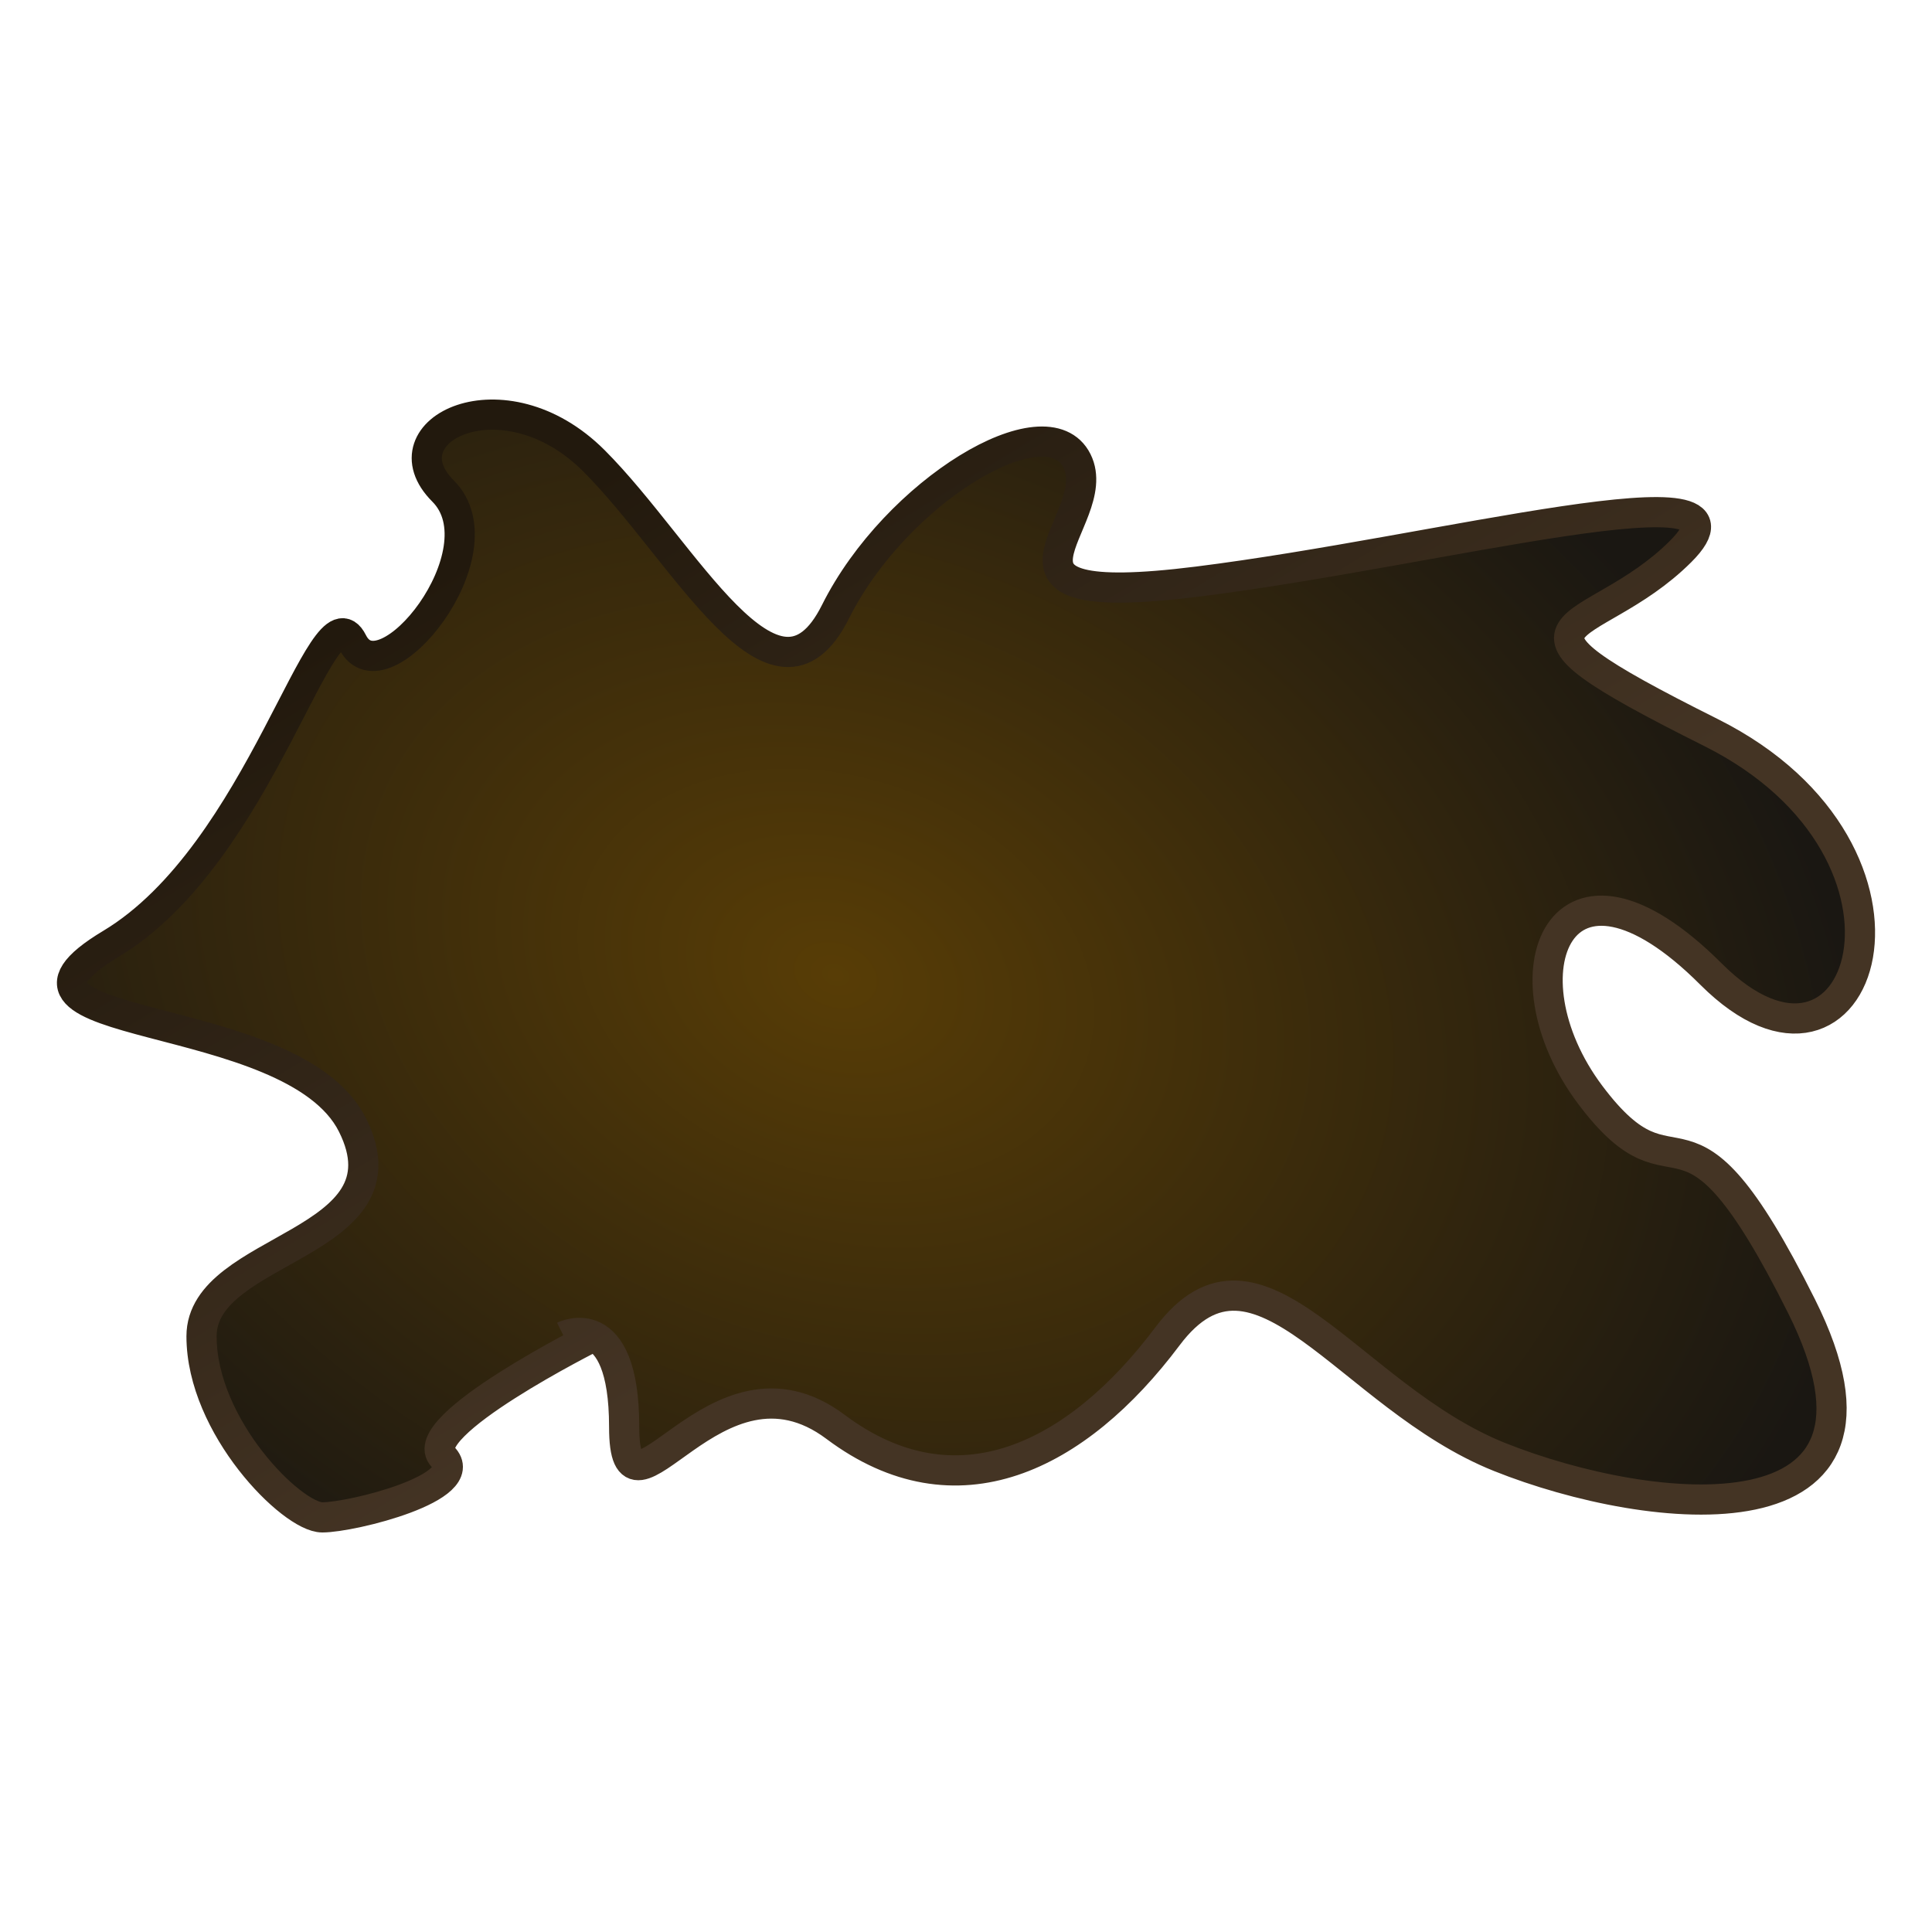 <?xml version="1.0" encoding="UTF-8" standalone="no"?>
<!-- Created with Inkscape (http://www.inkscape.org/) -->
<svg
   xmlns:svg="http://www.w3.org/2000/svg"
   xmlns="http://www.w3.org/2000/svg"
   xmlns:xlink="http://www.w3.org/1999/xlink"
   xmlns:inkscape="http://www.inkscape.org/namespaces/inkscape"
   version="1.0"
   width="64"
   height="64"
   id="svg2977">
  <defs
     id="defs2979">
    <linearGradient
       id="linearGradient10416">
      <stop
         id="stop10418"
         style="stop-color:#22190d;stop-opacity:1"
         offset="0" />
      <stop
         id="stop10420"
         style="stop-color:#443424;stop-opacity:1"
         offset="1" />
    </linearGradient>
    <linearGradient
       x1="20"
       y1="226"
       x2="34"
       y2="249"
       id="linearGradient10422"
       xlink:href="#linearGradient10416"
       gradientUnits="userSpaceOnUse"
       gradientTransform="translate(652.248,38.341)" />
    <linearGradient
       id="linearGradient10424">
      <stop
         id="stop10426"
         style="stop-color:#583d06;stop-opacity:1"
         offset="0" />
      <stop
         id="stop10428"
         style="stop-color:#1a1712;stop-opacity:1"
         offset="1" />
    </linearGradient>
    <radialGradient
       cx="30.127"
       cy="242.228"
       r="30.115"
       fx="30.127"
       fy="242.228"
       id="radialGradient10430"
       xlink:href="#linearGradient10424"
       gradientUnits="userSpaceOnUse"
       gradientTransform="matrix(1.096,0.398,-0.297,0.817,723.178,68.491)" />
    <radialGradient
       cx="21.397"
       cy="100.76"
       r="0.5"
       fx="21.397"
       fy="100.76"
       id="radialGradient10535"
       xlink:href="#linearGradient6943"
       gradientUnits="userSpaceOnUse"
       gradientTransform="matrix(0.937,0.742,-0.621,0.784,63.9,5.892)" />
    <radialGradient
       cx="18.868"
       cy="101.883"
       r="4.24"
       fx="18.868"
       fy="101.883"
       id="radialGradient10533"
       xlink:href="#linearGradient6931"
       gradientUnits="userSpaceOnUse"
       gradientTransform="matrix(0.943,0.735,-0.615,0.789,63.902,7.632)" />
    <radialGradient
       cx="21.397"
       cy="100.76"
       r="0.5"
       fx="21.397"
       fy="100.76"
       id="radialGradient10619"
       xlink:href="#linearGradient6943"
       gradientUnits="userSpaceOnUse"
       gradientTransform="matrix(0.937,0.742,-0.621,0.784,63.9,5.892)" />
    <radialGradient
       cx="18.868"
       cy="101.883"
       r="4.24"
       fx="18.868"
       fy="101.883"
       id="radialGradient10617"
       xlink:href="#linearGradient6931"
       gradientUnits="userSpaceOnUse"
       gradientTransform="matrix(0.943,0.735,-0.615,0.789,63.902,7.632)" />
    <radialGradient
       cx="21.397"
       cy="100.76"
       r="0.5"
       fx="21.397"
       fy="100.76"
       id="radialGradient10703"
       xlink:href="#linearGradient6943"
       gradientUnits="userSpaceOnUse"
       gradientTransform="matrix(0.937,0.742,-0.621,0.784,63.9,5.892)" />
    <radialGradient
       cx="18.868"
       cy="101.883"
       r="4.24"
       fx="18.868"
       fy="101.883"
       id="radialGradient10701"
       xlink:href="#linearGradient6931"
       gradientUnits="userSpaceOnUse"
       gradientTransform="matrix(0.943,0.735,-0.615,0.789,63.902,7.632)" />
    <radialGradient
       cx="21.397"
       cy="100.76"
       r="0.5"
       fx="21.397"
       fy="100.76"
       id="radialGradient10787"
       xlink:href="#linearGradient6943"
       gradientUnits="userSpaceOnUse"
       gradientTransform="matrix(0.937,0.742,-0.621,0.784,63.9,5.892)" />
    <radialGradient
       cx="18.868"
       cy="101.883"
       r="4.24"
       fx="18.868"
       fy="101.883"
       id="radialGradient10785"
       xlink:href="#linearGradient6931"
       gradientUnits="userSpaceOnUse"
       gradientTransform="matrix(0.943,0.735,-0.615,0.789,63.902,7.632)" />
    <radialGradient
       cx="21.397"
       cy="100.76"
       r="0.5"
       fx="21.397"
       fy="100.76"
       id="radialGradient10871"
       xlink:href="#linearGradient6943"
       gradientUnits="userSpaceOnUse"
       gradientTransform="matrix(0.937,0.742,-0.621,0.784,63.9,5.892)" />
    <radialGradient
       cx="18.868"
       cy="101.883"
       r="4.24"
       fx="18.868"
       fy="101.883"
       id="radialGradient10869"
       xlink:href="#linearGradient6931"
       gradientUnits="userSpaceOnUse"
       gradientTransform="matrix(0.943,0.735,-0.615,0.789,63.902,7.632)" />
    <radialGradient
       cx="21.397"
       cy="100.76"
       r="0.5"
       fx="21.397"
       fy="100.76"
       id="radialGradient10955"
       xlink:href="#linearGradient6943"
       gradientUnits="userSpaceOnUse"
       gradientTransform="matrix(0.937,0.742,-0.621,0.784,63.9,5.892)" />
    <linearGradient
       id="linearGradient6931">
      <stop
         id="stop6933"
         style="stop-color:#4a4328;stop-opacity:1"
         offset="0" />
      <stop
         id="stop6935"
         style="stop-color:#1a1a22;stop-opacity:1"
         offset="1" />
    </linearGradient>
    <radialGradient
       cx="18.868"
       cy="101.883"
       r="4.24"
       fx="18.868"
       fy="101.883"
       id="radialGradient10953"
       xlink:href="#linearGradient6931"
       gradientUnits="userSpaceOnUse"
       gradientTransform="matrix(0.943,0.735,-0.615,0.789,63.902,7.632)" />
    <filter
       id="filter9253"
       x="-0.101"
       width="1.203"
       y="-0.101"
       height="1.203">
      <feGaussianBlur
         inkscape:collect="always"
         stdDeviation="0.042"
         id="feGaussianBlur9255" />
    </filter>
    <linearGradient
       id="linearGradient6943">
      <stop
         id="stop6945"
         style="stop-color:#4c5b84;stop-opacity:1"
         offset="0" />
      <stop
         id="stop6947"
         style="stop-color:#2e1919;stop-opacity:1"
         offset="1" />
    </linearGradient>
    <radialGradient
       cx="21.397"
       cy="100.76"
       r="0.5"
       fx="21.397"
       fy="100.76"
       id="radialGradient11106"
       xlink:href="#linearGradient6943"
       gradientUnits="userSpaceOnUse"
       gradientTransform="matrix(0.937,0.742,-0.621,0.784,63.9,5.892)" />
    <radialGradient
       cx="30.127"
       cy="242.228"
       r="30.115"
       fx="30.127"
       fy="242.228"
       id="radialGradient3506"
       xlink:href="#linearGradient10424"
       gradientUnits="userSpaceOnUse"
       gradientTransform="matrix(1.096,0.398,-0.297,0.817,723.178,68.491)" />
    <linearGradient
       x1="20"
       y1="226"
       x2="34"
       y2="249"
       id="linearGradient3508"
       xlink:href="#linearGradient10416"
       gradientUnits="userSpaceOnUse"
       gradientTransform="translate(652.248,38.341)" />
    <radialGradient
       cx="18.868"
       cy="101.883"
       r="4.24"
       fx="18.868"
       fy="101.883"
       id="radialGradient3510"
       xlink:href="#linearGradient6931"
       gradientUnits="userSpaceOnUse"
       gradientTransform="matrix(0.943,0.735,-0.615,0.789,63.902,7.632)" />
    <radialGradient
       cx="21.397"
       cy="100.76"
       r="0.5"
       fx="21.397"
       fy="100.76"
       id="radialGradient3512"
       xlink:href="#linearGradient6943"
       gradientUnits="userSpaceOnUse"
       gradientTransform="matrix(0.937,0.742,-0.621,0.784,63.9,5.892)" />
    <radialGradient
       cx="18.868"
       cy="101.883"
       r="4.24"
       fx="18.868"
       fy="101.883"
       id="radialGradient3514"
       xlink:href="#linearGradient6931"
       gradientUnits="userSpaceOnUse"
       gradientTransform="matrix(0.943,0.735,-0.615,0.789,63.902,7.632)" />
    <radialGradient
       cx="21.397"
       cy="100.76"
       r="0.5"
       fx="21.397"
       fy="100.76"
       id="radialGradient3516"
       xlink:href="#linearGradient6943"
       gradientUnits="userSpaceOnUse"
       gradientTransform="matrix(0.937,0.742,-0.621,0.784,63.9,5.892)" />
    <radialGradient
       cx="18.868"
       cy="101.883"
       r="4.24"
       fx="18.868"
       fy="101.883"
       id="radialGradient3518"
       xlink:href="#linearGradient6931"
       gradientUnits="userSpaceOnUse"
       gradientTransform="matrix(0.943,0.735,-0.615,0.789,63.902,7.632)" />
    <radialGradient
       cx="21.397"
       cy="100.76"
       r="0.5"
       fx="21.397"
       fy="100.76"
       id="radialGradient3520"
       xlink:href="#linearGradient6943"
       gradientUnits="userSpaceOnUse"
       gradientTransform="matrix(0.937,0.742,-0.621,0.784,63.9,5.892)" />
    <radialGradient
       cx="18.868"
       cy="101.883"
       r="4.24"
       fx="18.868"
       fy="101.883"
       id="radialGradient3522"
       xlink:href="#linearGradient6931"
       gradientUnits="userSpaceOnUse"
       gradientTransform="matrix(0.943,0.735,-0.615,0.789,63.902,7.632)" />
    <radialGradient
       cx="21.397"
       cy="100.76"
       r="0.5"
       fx="21.397"
       fy="100.76"
       id="radialGradient3524"
       xlink:href="#linearGradient6943"
       gradientUnits="userSpaceOnUse"
       gradientTransform="matrix(0.937,0.742,-0.621,0.784,63.9,5.892)" />
    <radialGradient
       cx="18.868"
       cy="101.883"
       r="4.24"
       fx="18.868"
       fy="101.883"
       id="radialGradient3526"
       xlink:href="#linearGradient6931"
       gradientUnits="userSpaceOnUse"
       gradientTransform="matrix(0.943,0.735,-0.615,0.789,63.902,7.632)" />
    <radialGradient
       cx="21.397"
       cy="100.76"
       r="0.5"
       fx="21.397"
       fy="100.76"
       id="radialGradient3528"
       xlink:href="#linearGradient6943"
       gradientUnits="userSpaceOnUse"
       gradientTransform="matrix(0.937,0.742,-0.621,0.784,63.9,5.892)" />
    <radialGradient
       cx="18.868"
       cy="101.883"
       r="4.24"
       fx="18.868"
       fy="101.883"
       id="radialGradient3530"
       xlink:href="#linearGradient6931"
       gradientUnits="userSpaceOnUse"
       gradientTransform="matrix(0.943,0.735,-0.615,0.789,63.902,7.632)" />
    <radialGradient
       cx="21.397"
       cy="100.76"
       r="0.5"
       fx="21.397"
       fy="100.76"
       id="radialGradient3532"
       xlink:href="#linearGradient6943"
       gradientUnits="userSpaceOnUse"
       gradientTransform="matrix(0.937,0.742,-0.621,0.784,63.9,5.892)" />
    <radialGradient
       cx="30.127"
       cy="242.228"
       r="30.115"
       fx="30.127"
       fy="242.228"
       id="radialGradient2914"
       xlink:href="#linearGradient10424"
       gradientUnits="userSpaceOnUse"
       gradientTransform="matrix(1.096,0.398,-0.297,0.817,723.178,68.491)" />
    <linearGradient
       x1="20"
       y1="226"
       x2="34"
       y2="249"
       id="linearGradient2916"
       xlink:href="#linearGradient10416"
       gradientUnits="userSpaceOnUse"
       gradientTransform="translate(652.248,38.341)" />
    <radialGradient
       cx="18.868"
       cy="101.883"
       r="4.24"
       fx="18.868"
       fy="101.883"
       id="radialGradient2918"
       xlink:href="#linearGradient6931"
       gradientUnits="userSpaceOnUse"
       gradientTransform="matrix(0.943,0.735,-0.615,0.789,63.902,7.632)" />
    <radialGradient
       cx="21.397"
       cy="100.76"
       r="0.5"
       fx="21.397"
       fy="100.76"
       id="radialGradient2920"
       xlink:href="#linearGradient6943"
       gradientUnits="userSpaceOnUse"
       gradientTransform="matrix(0.937,0.742,-0.621,0.784,63.9,5.892)" />
    <radialGradient
       cx="18.868"
       cy="101.883"
       r="4.24"
       fx="18.868"
       fy="101.883"
       id="radialGradient2922"
       xlink:href="#linearGradient6931"
       gradientUnits="userSpaceOnUse"
       gradientTransform="matrix(0.943,0.735,-0.615,0.789,63.902,7.632)" />
    <radialGradient
       cx="21.397"
       cy="100.76"
       r="0.5"
       fx="21.397"
       fy="100.76"
       id="radialGradient2924"
       xlink:href="#linearGradient6943"
       gradientUnits="userSpaceOnUse"
       gradientTransform="matrix(0.937,0.742,-0.621,0.784,63.9,5.892)" />
    <radialGradient
       cx="18.868"
       cy="101.883"
       r="4.24"
       fx="18.868"
       fy="101.883"
       id="radialGradient2926"
       xlink:href="#linearGradient6931"
       gradientUnits="userSpaceOnUse"
       gradientTransform="matrix(0.943,0.735,-0.615,0.789,63.902,7.632)" />
    <radialGradient
       cx="21.397"
       cy="100.76"
       r="0.5"
       fx="21.397"
       fy="100.76"
       id="radialGradient2928"
       xlink:href="#linearGradient6943"
       gradientUnits="userSpaceOnUse"
       gradientTransform="matrix(0.937,0.742,-0.621,0.784,63.9,5.892)" />
    <radialGradient
       cx="18.868"
       cy="101.883"
       r="4.24"
       fx="18.868"
       fy="101.883"
       id="radialGradient2930"
       xlink:href="#linearGradient6931"
       gradientUnits="userSpaceOnUse"
       gradientTransform="matrix(0.943,0.735,-0.615,0.789,63.902,7.632)" />
    <radialGradient
       cx="21.397"
       cy="100.76"
       r="0.5"
       fx="21.397"
       fy="100.76"
       id="radialGradient2932"
       xlink:href="#linearGradient6943"
       gradientUnits="userSpaceOnUse"
       gradientTransform="matrix(0.937,0.742,-0.621,0.784,63.9,5.892)" />
    <radialGradient
       cx="18.868"
       cy="101.883"
       r="4.24"
       fx="18.868"
       fy="101.883"
       id="radialGradient2934"
       xlink:href="#linearGradient6931"
       gradientUnits="userSpaceOnUse"
       gradientTransform="matrix(0.943,0.735,-0.615,0.789,63.902,7.632)" />
    <radialGradient
       cx="21.397"
       cy="100.76"
       r="0.5"
       fx="21.397"
       fy="100.76"
       id="radialGradient2936"
       xlink:href="#linearGradient6943"
       gradientUnits="userSpaceOnUse"
       gradientTransform="matrix(0.937,0.742,-0.621,0.784,63.9,5.892)" />
    <radialGradient
       cx="18.868"
       cy="101.883"
       r="4.24"
       fx="18.868"
       fy="101.883"
       id="radialGradient2938"
       xlink:href="#linearGradient6931"
       gradientUnits="userSpaceOnUse"
       gradientTransform="matrix(0.943,0.735,-0.615,0.789,63.902,7.632)" />
    <radialGradient
       cx="21.397"
       cy="100.76"
       r="0.5"
       fx="21.397"
       fy="100.76"
       id="radialGradient2940"
       xlink:href="#linearGradient6943"
       gradientUnits="userSpaceOnUse"
       gradientTransform="matrix(0.937,0.742,-0.621,0.784,63.9,5.892)" />
    <radialGradient
       cx="30.127"
       cy="242.228"
       r="30.115"
       fx="30.127"
       fy="242.228"
       id="radialGradient3186"
       xlink:href="#linearGradient10424"
       gradientUnits="userSpaceOnUse"
       gradientTransform="matrix(1.096,0.398,-0.297,0.817,66.607,-177.586)" />
    <linearGradient
       x1="20"
       y1="226"
       x2="34"
       y2="249"
       id="linearGradient3188"
       xlink:href="#linearGradient10416"
       gradientUnits="userSpaceOnUse"
       gradientTransform="translate(-4.324,-207.735)" />
    <radialGradient
       cx="18.868"
       cy="101.883"
       r="4.24"
       fx="18.868"
       fy="101.883"
       id="radialGradient3270"
       xlink:href="#linearGradient6931"
       gradientUnits="userSpaceOnUse"
       gradientTransform="matrix(0.943,0.735,-0.615,0.789,63.902,7.632)" />
    <radialGradient
       cx="21.397"
       cy="100.76"
       r="0.5"
       fx="21.397"
       fy="100.76"
       id="radialGradient3272"
       xlink:href="#linearGradient6943"
       gradientUnits="userSpaceOnUse"
       gradientTransform="matrix(0.937,0.742,-0.621,0.784,63.9,5.892)" />
  </defs>
  <path
     d="M 19.676,44.265 C 19.676,44.265 13.676,47.265 14.676,48.265 C 15.676,49.265 11.676,50.265 10.676,50.265 C 9.676,50.265 6.676,47.265 6.676,44.265 C 6.676,41.265 13.676,41.265 11.676,37.265 C 9.676,33.265 -1.324,34.265 3.676,31.265 C 8.676,28.265 10.676,19.265 11.676,21.265 C 12.676,23.265 16.676,18.265 14.676,16.265 C 12.676,14.265 16.676,12.265 19.676,15.265 C 22.676,18.265 25.676,24.265 27.676,20.265 C 29.676,16.265 34.676,13.265 35.676,15.265 C 36.676,17.265 31.676,20.265 39.676,19.265 C 47.676,18.265 58.676,15.265 55.676,18.265 C 52.676,21.265 48.676,20.265 56.676,24.265 C 64.676,28.265 61.676,37.265 56.676,32.265 C 51.676,27.265 49.676,32.265 52.676,36.265 C 55.676,40.265 55.676,35.265 59.676,43.265 C 63.676,51.265 54.676,50.265 49.676,48.265 C 44.676,46.265 41.676,40.265 38.676,44.265 C 35.676,48.265 31.676,50.265 27.676,47.265 C 23.676,44.265 20.676,51.265 20.676,47.265 C 20.676,43.265 18.676,44.265 18.676,44.265"
     id="path10406"
     style="fill:url(#radialGradient3186);fill-opacity:1;fill-rule:evenodd;stroke:url(#linearGradient3188);stroke-width:1px;stroke-linecap:butt;stroke-linejoin:miter;stroke-opacity:1" />
</svg>
